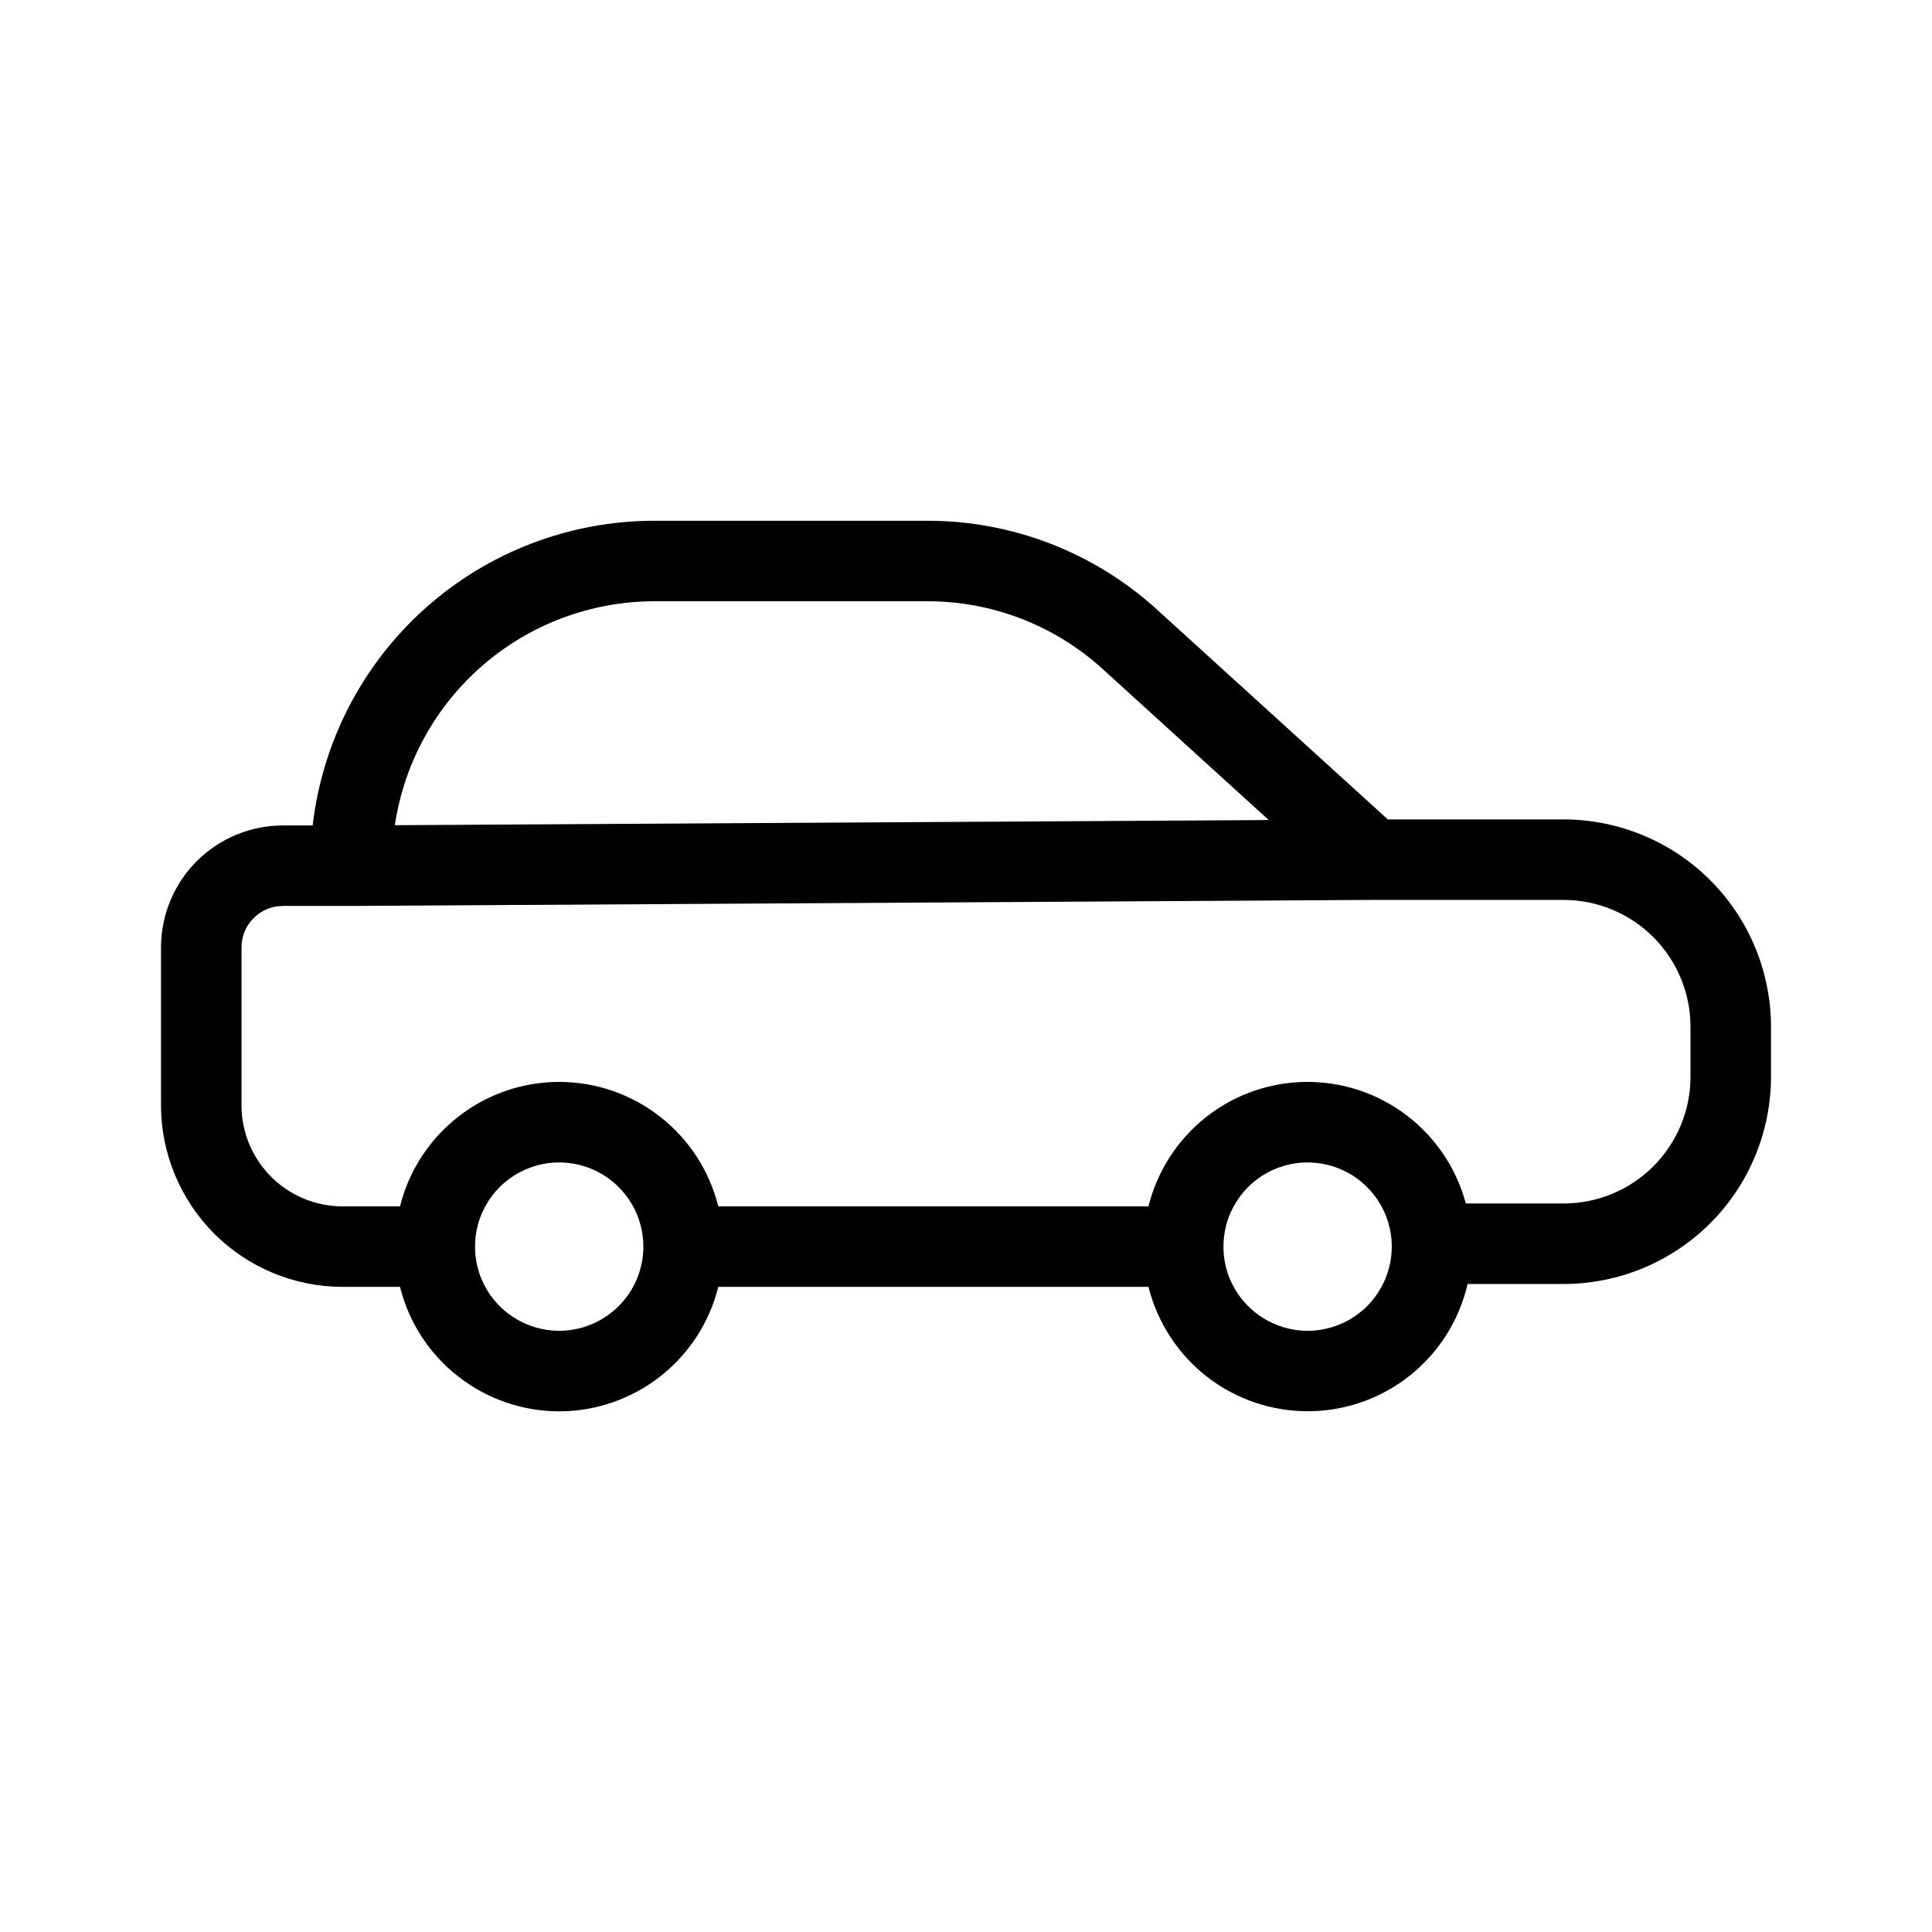 <?xml version="1.0" ?>
<svg xmlns="http://www.w3.org/2000/svg" width="24.0" height="24.0" viewBox="0 0 24.0 24.0">
  <path d="M4.255 15.986H4.969C5.079 16.427 5.333 16.819 5.692 17.099C6.05 17.379 6.492 17.532 6.946 17.532C7.401 17.532 7.843 17.379 8.201 17.099C8.559 16.819 8.813 16.427 8.923 15.986H14.267C14.378 16.43 14.635 16.825 14.997 17.105C15.359 17.385 15.805 17.535 16.263 17.531C16.721 17.527 17.164 17.369 17.521 17.082C17.878 16.795 18.128 16.397 18.231 15.95H19.425C20.108 15.95 20.762 15.678 21.245 15.196C21.728 14.713 21.999 14.058 22 13.376V12.754C21.999 12.072 21.728 11.417 21.245 10.934C20.762 10.452 20.108 10.18 19.425 10.179H17.24L14.371 7.571C13.591 6.861 12.574 6.468 11.52 6.469H8.125C7.077 6.47 6.066 6.857 5.285 7.554C4.503 8.252 4.005 9.213 3.884 10.254H3.515C3.113 10.254 2.728 10.414 2.444 10.698C2.16 10.982 2.001 11.367 2 11.768V13.731C2.001 14.329 2.239 14.902 2.661 15.325C3.084 15.748 3.657 15.985 4.255 15.986ZM6.946 16.532C6.739 16.531 6.537 16.47 6.365 16.355C6.193 16.24 6.059 16.077 5.98 15.886C5.901 15.695 5.881 15.484 5.921 15.282C5.961 15.079 6.061 14.893 6.207 14.746C6.354 14.6 6.54 14.501 6.743 14.46C6.946 14.42 7.156 14.441 7.347 14.52C7.538 14.599 7.701 14.733 7.816 14.905C7.931 15.077 7.992 15.279 7.992 15.486C7.992 15.763 7.882 16.029 7.685 16.225C7.489 16.421 7.224 16.531 6.946 16.532ZM16.244 16.532C16.037 16.532 15.835 16.47 15.663 16.355C15.491 16.241 15.357 16.077 15.277 15.886C15.198 15.695 15.178 15.485 15.218 15.282C15.258 15.079 15.358 14.893 15.504 14.746C15.65 14.6 15.837 14.501 16.04 14.46C16.242 14.42 16.453 14.441 16.644 14.52C16.835 14.599 16.998 14.733 17.113 14.905C17.228 15.077 17.289 15.279 17.289 15.486C17.289 15.763 17.178 16.029 16.983 16.225C16.787 16.421 16.521 16.531 16.244 16.532ZM8.125 7.469H11.52C12.326 7.468 13.102 7.768 13.698 8.311L15.761 10.187L4.905 10.251C5.02 9.478 5.409 8.773 5.999 8.263C6.59 7.752 7.344 7.471 8.125 7.469ZM3 11.768C3 11.632 3.054 11.501 3.151 11.405C3.247 11.308 3.378 11.254 3.515 11.254H4.358L17.05 11.179H19.425C19.843 11.18 20.243 11.346 20.538 11.641C20.833 11.936 21 12.337 21 12.754V13.376C21 13.793 20.833 14.193 20.538 14.489C20.243 14.784 19.843 14.95 19.425 14.95H18.209C18.092 14.514 17.834 14.129 17.475 13.856C17.116 13.582 16.676 13.436 16.224 13.44C15.773 13.444 15.335 13.598 14.981 13.878C14.627 14.158 14.375 14.548 14.267 14.986H8.923C8.813 14.545 8.559 14.153 8.201 13.873C7.843 13.592 7.401 13.44 6.946 13.44C6.492 13.44 6.05 13.592 5.692 13.873C5.333 14.153 5.079 14.545 4.969 14.986H4.255C3.922 14.986 3.603 14.853 3.368 14.618C3.133 14.383 3 14.064 3 13.731V11.768Z" fill="#000000ff"/>
</svg>
